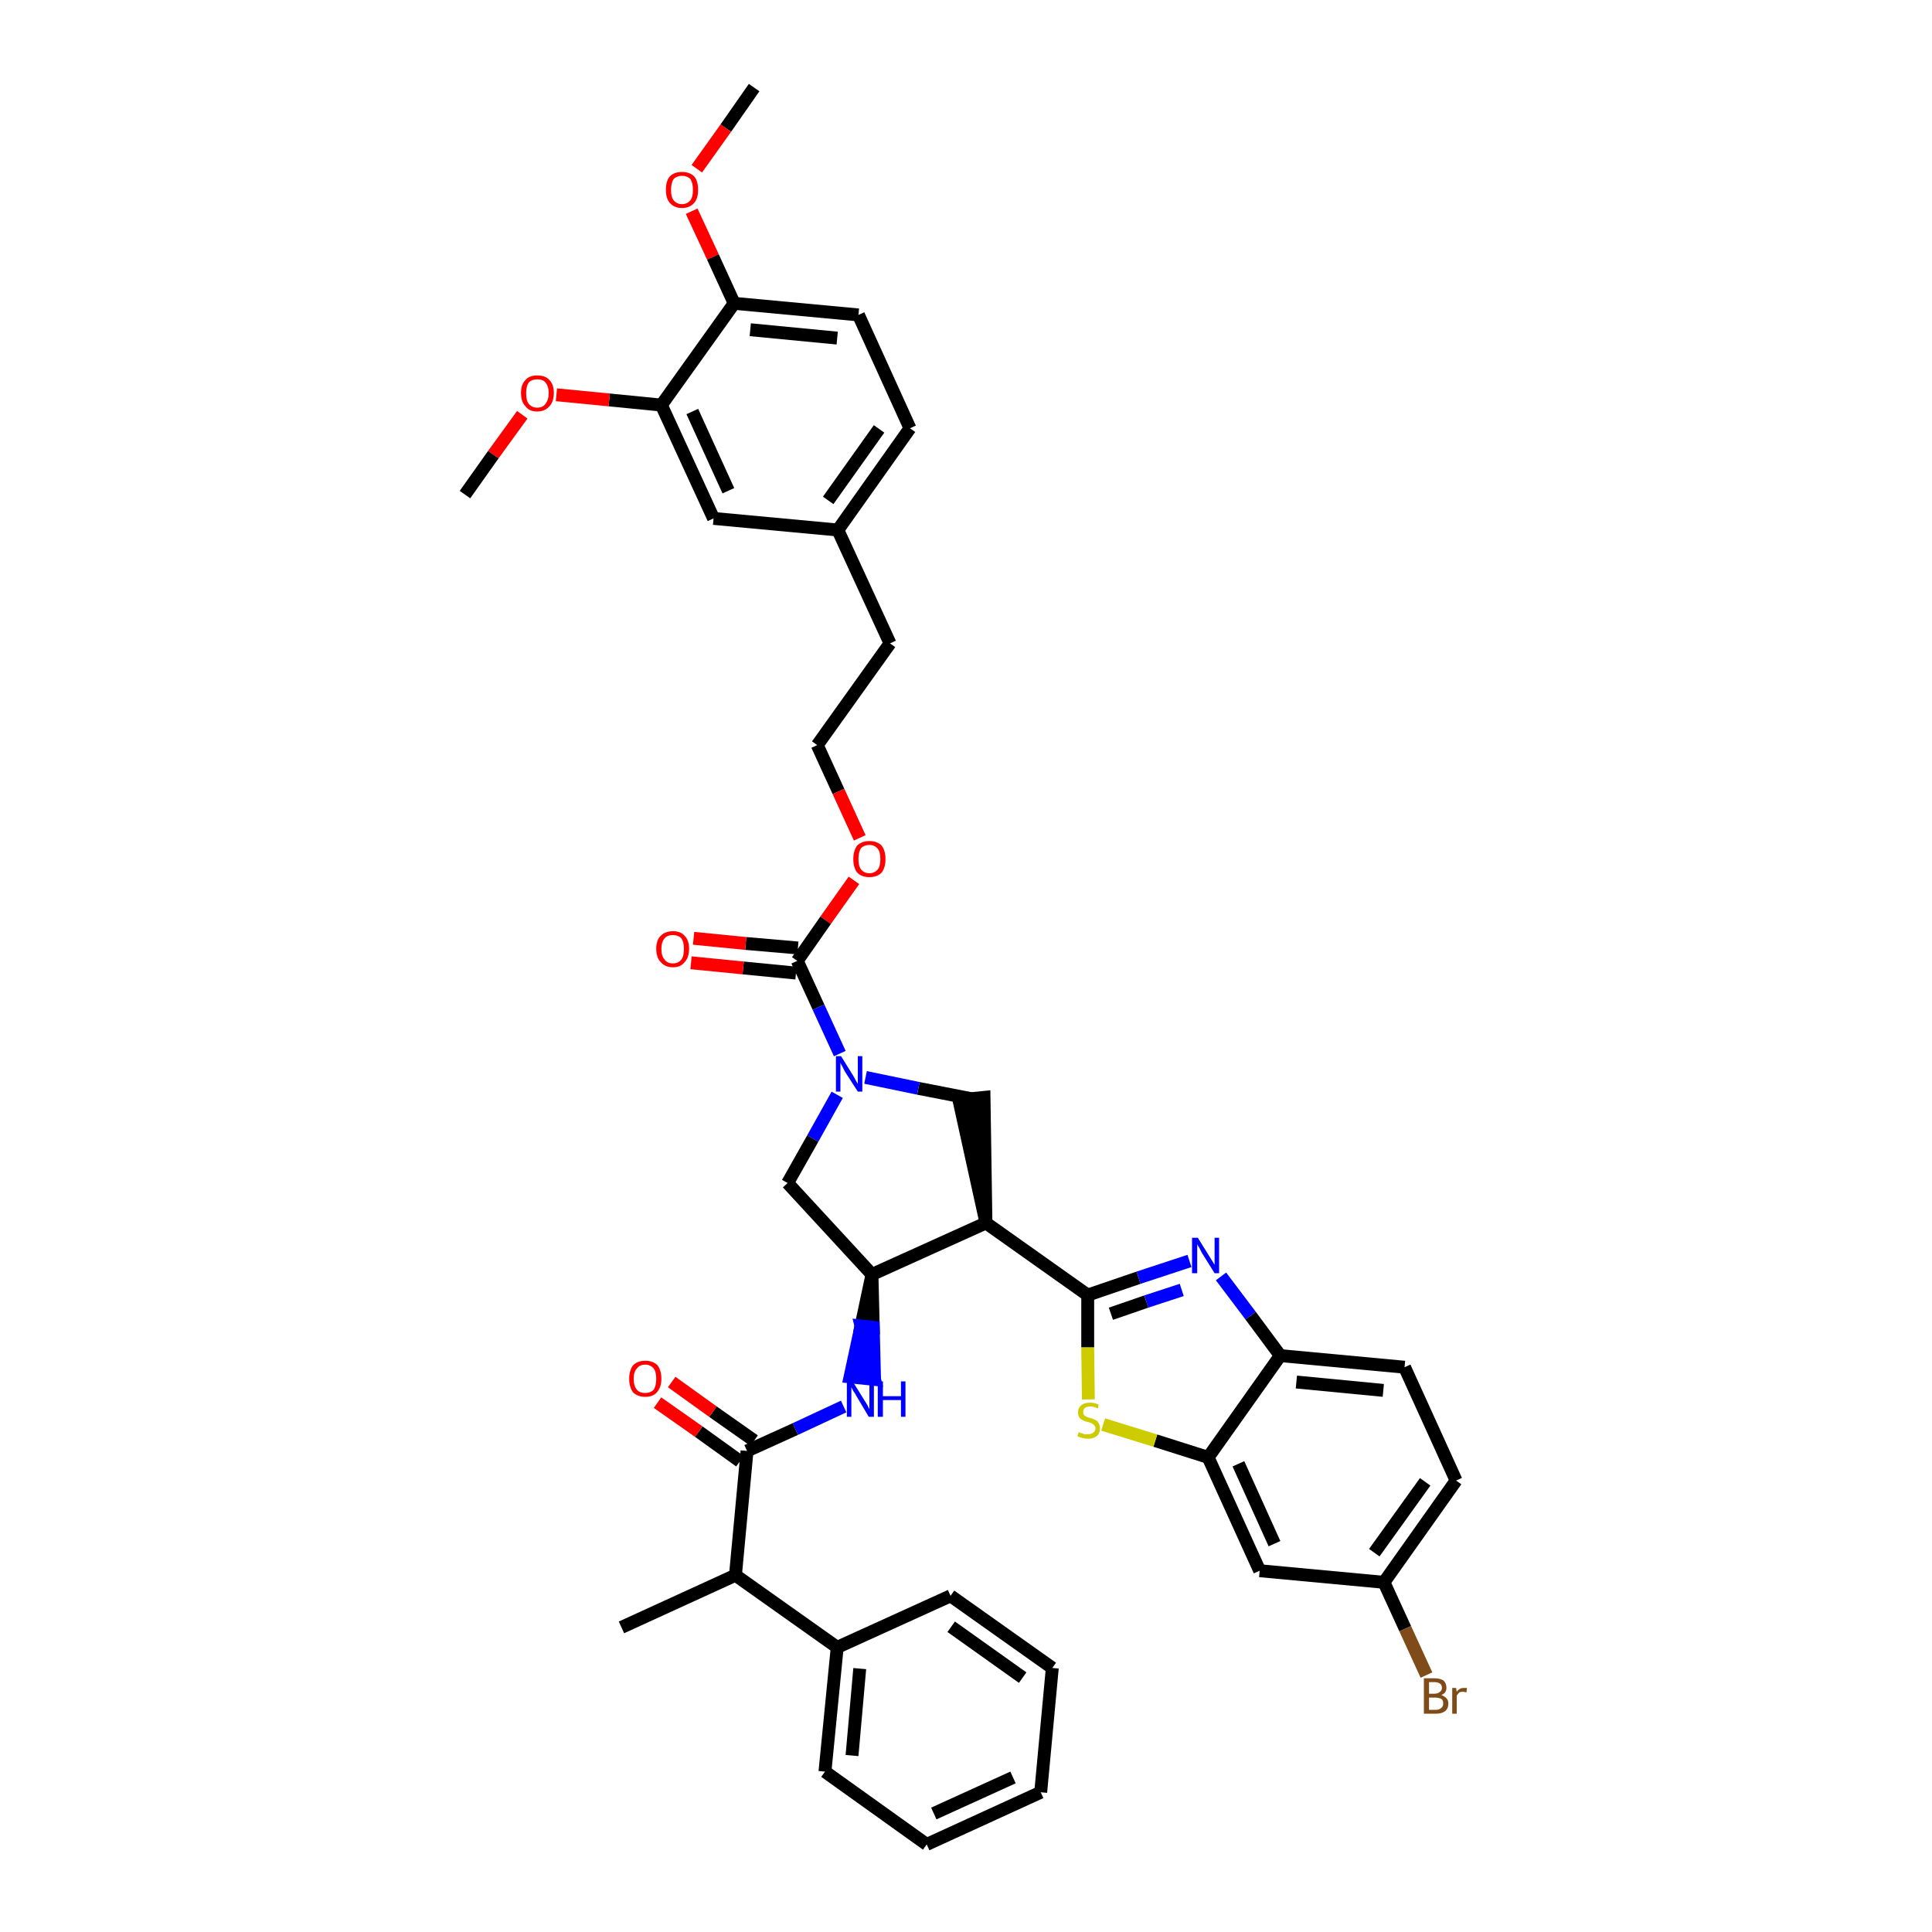 <?xml version='1.0' encoding='iso-8859-1'?>
<svg version='1.1' baseProfile='full'
              xmlns='http://www.w3.org/2000/svg'
                      xmlns:rdkit='http://www.rdkit.org/xml'
                      xmlns:xlink='http://www.w3.org/1999/xlink'
                  xml:space='preserve'
width='300px' height='300px' viewBox='0 0 300 300'>
<!-- END OF HEADER -->
<path class='bond-0 atom-0 atom-1' d='M 117.1,13.6 L 112.7,19.9' style='fill:none;fill-rule:evenodd;stroke:#000000;stroke-width:2.0px;stroke-linecap:butt;stroke-linejoin:miter;stroke-opacity:1' />
<path class='bond-0 atom-0 atom-1' d='M 112.7,19.9 L 108.2,26.2' style='fill:none;fill-rule:evenodd;stroke:#FF0000;stroke-width:2.0px;stroke-linecap:butt;stroke-linejoin:miter;stroke-opacity:1' />
<path class='bond-1 atom-1 atom-2' d='M 107.4,32.8 L 110.7,39.9' style='fill:none;fill-rule:evenodd;stroke:#FF0000;stroke-width:2.0px;stroke-linecap:butt;stroke-linejoin:miter;stroke-opacity:1' />
<path class='bond-1 atom-1 atom-2' d='M 110.7,39.9 L 114.0,47.1' style='fill:none;fill-rule:evenodd;stroke:#000000;stroke-width:2.0px;stroke-linecap:butt;stroke-linejoin:miter;stroke-opacity:1' />
<path class='bond-2 atom-2 atom-3' d='M 114.0,47.1 L 133.3,48.9' style='fill:none;fill-rule:evenodd;stroke:#000000;stroke-width:2.0px;stroke-linecap:butt;stroke-linejoin:miter;stroke-opacity:1' />
<path class='bond-2 atom-2 atom-3' d='M 116.5,51.2 L 130.0,52.5' style='fill:none;fill-rule:evenodd;stroke:#000000;stroke-width:2.0px;stroke-linecap:butt;stroke-linejoin:miter;stroke-opacity:1' />
<path class='bond-40 atom-38 atom-2' d='M 102.7,62.9 L 114.0,47.1' style='fill:none;fill-rule:evenodd;stroke:#000000;stroke-width:2.0px;stroke-linecap:butt;stroke-linejoin:miter;stroke-opacity:1' />
<path class='bond-3 atom-3 atom-4' d='M 133.3,48.9 L 141.3,66.5' style='fill:none;fill-rule:evenodd;stroke:#000000;stroke-width:2.0px;stroke-linecap:butt;stroke-linejoin:miter;stroke-opacity:1' />
<path class='bond-4 atom-4 atom-5' d='M 141.3,66.5 L 130.1,82.3' style='fill:none;fill-rule:evenodd;stroke:#000000;stroke-width:2.0px;stroke-linecap:butt;stroke-linejoin:miter;stroke-opacity:1' />
<path class='bond-4 atom-4 atom-5' d='M 136.5,66.6 L 128.6,77.7' style='fill:none;fill-rule:evenodd;stroke:#000000;stroke-width:2.0px;stroke-linecap:butt;stroke-linejoin:miter;stroke-opacity:1' />
<path class='bond-5 atom-5 atom-6' d='M 130.1,82.3 L 138.2,99.9' style='fill:none;fill-rule:evenodd;stroke:#000000;stroke-width:2.0px;stroke-linecap:butt;stroke-linejoin:miter;stroke-opacity:1' />
<path class='bond-36 atom-5 atom-37' d='M 130.1,82.3 L 110.8,80.5' style='fill:none;fill-rule:evenodd;stroke:#000000;stroke-width:2.0px;stroke-linecap:butt;stroke-linejoin:miter;stroke-opacity:1' />
<path class='bond-6 atom-6 atom-7' d='M 138.2,99.9 L 126.9,115.7' style='fill:none;fill-rule:evenodd;stroke:#000000;stroke-width:2.0px;stroke-linecap:butt;stroke-linejoin:miter;stroke-opacity:1' />
<path class='bond-7 atom-7 atom-8' d='M 126.9,115.7 L 130.2,122.9' style='fill:none;fill-rule:evenodd;stroke:#000000;stroke-width:2.0px;stroke-linecap:butt;stroke-linejoin:miter;stroke-opacity:1' />
<path class='bond-7 atom-7 atom-8' d='M 130.2,122.9 L 133.5,130.1' style='fill:none;fill-rule:evenodd;stroke:#FF0000;stroke-width:2.0px;stroke-linecap:butt;stroke-linejoin:miter;stroke-opacity:1' />
<path class='bond-8 atom-8 atom-9' d='M 132.6,136.7 L 128.2,142.9' style='fill:none;fill-rule:evenodd;stroke:#FF0000;stroke-width:2.0px;stroke-linecap:butt;stroke-linejoin:miter;stroke-opacity:1' />
<path class='bond-8 atom-8 atom-9' d='M 128.2,142.9 L 123.8,149.2' style='fill:none;fill-rule:evenodd;stroke:#000000;stroke-width:2.0px;stroke-linecap:butt;stroke-linejoin:miter;stroke-opacity:1' />
<path class='bond-9 atom-9 atom-10' d='M 123.9,147.2 L 115.8,146.5' style='fill:none;fill-rule:evenodd;stroke:#000000;stroke-width:2.0px;stroke-linecap:butt;stroke-linejoin:miter;stroke-opacity:1' />
<path class='bond-9 atom-9 atom-10' d='M 115.8,146.5 L 107.7,145.7' style='fill:none;fill-rule:evenodd;stroke:#FF0000;stroke-width:2.0px;stroke-linecap:butt;stroke-linejoin:miter;stroke-opacity:1' />
<path class='bond-9 atom-9 atom-10' d='M 123.6,151.1 L 115.4,150.3' style='fill:none;fill-rule:evenodd;stroke:#000000;stroke-width:2.0px;stroke-linecap:butt;stroke-linejoin:miter;stroke-opacity:1' />
<path class='bond-9 atom-9 atom-10' d='M 115.4,150.3 L 107.3,149.5' style='fill:none;fill-rule:evenodd;stroke:#FF0000;stroke-width:2.0px;stroke-linecap:butt;stroke-linejoin:miter;stroke-opacity:1' />
<path class='bond-10 atom-9 atom-11' d='M 123.8,149.2 L 127.1,156.4' style='fill:none;fill-rule:evenodd;stroke:#000000;stroke-width:2.0px;stroke-linecap:butt;stroke-linejoin:miter;stroke-opacity:1' />
<path class='bond-10 atom-9 atom-11' d='M 127.1,156.4 L 130.4,163.6' style='fill:none;fill-rule:evenodd;stroke:#0000FF;stroke-width:2.0px;stroke-linecap:butt;stroke-linejoin:miter;stroke-opacity:1' />
<path class='bond-11 atom-11 atom-12' d='M 130.0,170.0 L 126.2,176.8' style='fill:none;fill-rule:evenodd;stroke:#0000FF;stroke-width:2.0px;stroke-linecap:butt;stroke-linejoin:miter;stroke-opacity:1' />
<path class='bond-11 atom-11 atom-12' d='M 126.2,176.8 L 122.3,183.7' style='fill:none;fill-rule:evenodd;stroke:#000000;stroke-width:2.0px;stroke-linecap:butt;stroke-linejoin:miter;stroke-opacity:1' />
<path class='bond-41 atom-36 atom-11' d='M 150.8,170.6 L 142.6,169.0' style='fill:none;fill-rule:evenodd;stroke:#000000;stroke-width:2.0px;stroke-linecap:butt;stroke-linejoin:miter;stroke-opacity:1' />
<path class='bond-41 atom-36 atom-11' d='M 142.6,169.0 L 134.4,167.3' style='fill:none;fill-rule:evenodd;stroke:#0000FF;stroke-width:2.0px;stroke-linecap:butt;stroke-linejoin:miter;stroke-opacity:1' />
<path class='bond-12 atom-12 atom-13' d='M 122.3,183.7 L 135.4,197.9' style='fill:none;fill-rule:evenodd;stroke:#000000;stroke-width:2.0px;stroke-linecap:butt;stroke-linejoin:miter;stroke-opacity:1' />
<path class='bond-13 atom-13 atom-14' d='M 135.4,197.9 L 133.7,205.9 L 135.6,206.1 Z' style='fill:#000000;fill-rule:evenodd;fill-opacity:1;stroke:#000000;stroke-width:2.0px;stroke-linecap:butt;stroke-linejoin:miter;stroke-opacity:1;' />
<path class='bond-13 atom-13 atom-14' d='M 133.7,205.9 L 135.8,214.2 L 132.0,213.8 Z' style='fill:#0000FF;fill-rule:evenodd;fill-opacity:1;stroke:#0000FF;stroke-width:2.0px;stroke-linecap:butt;stroke-linejoin:miter;stroke-opacity:1;' />
<path class='bond-13 atom-13 atom-14' d='M 133.7,205.9 L 135.6,206.1 L 135.8,214.2 Z' style='fill:#0000FF;fill-rule:evenodd;fill-opacity:1;stroke:#0000FF;stroke-width:2.0px;stroke-linecap:butt;stroke-linejoin:miter;stroke-opacity:1;' />
<path class='bond-24 atom-13 atom-25' d='M 135.4,197.9 L 153.1,189.9' style='fill:none;fill-rule:evenodd;stroke:#000000;stroke-width:2.0px;stroke-linecap:butt;stroke-linejoin:miter;stroke-opacity:1' />
<path class='bond-14 atom-14 atom-15' d='M 131.0,218.4 L 123.5,221.9' style='fill:none;fill-rule:evenodd;stroke:#0000FF;stroke-width:2.0px;stroke-linecap:butt;stroke-linejoin:miter;stroke-opacity:1' />
<path class='bond-14 atom-14 atom-15' d='M 123.5,221.9 L 116.0,225.3' style='fill:none;fill-rule:evenodd;stroke:#000000;stroke-width:2.0px;stroke-linecap:butt;stroke-linejoin:miter;stroke-opacity:1' />
<path class='bond-15 atom-15 atom-16' d='M 117.1,223.7 L 110.7,219.2' style='fill:none;fill-rule:evenodd;stroke:#000000;stroke-width:2.0px;stroke-linecap:butt;stroke-linejoin:miter;stroke-opacity:1' />
<path class='bond-15 atom-15 atom-16' d='M 110.7,219.2 L 104.3,214.6' style='fill:none;fill-rule:evenodd;stroke:#FF0000;stroke-width:2.0px;stroke-linecap:butt;stroke-linejoin:miter;stroke-opacity:1' />
<path class='bond-15 atom-15 atom-16' d='M 114.9,226.9 L 108.5,222.3' style='fill:none;fill-rule:evenodd;stroke:#000000;stroke-width:2.0px;stroke-linecap:butt;stroke-linejoin:miter;stroke-opacity:1' />
<path class='bond-15 atom-15 atom-16' d='M 108.5,222.3 L 102.1,217.8' style='fill:none;fill-rule:evenodd;stroke:#FF0000;stroke-width:2.0px;stroke-linecap:butt;stroke-linejoin:miter;stroke-opacity:1' />
<path class='bond-16 atom-15 atom-17' d='M 116.0,225.3 L 114.2,244.6' style='fill:none;fill-rule:evenodd;stroke:#000000;stroke-width:2.0px;stroke-linecap:butt;stroke-linejoin:miter;stroke-opacity:1' />
<path class='bond-17 atom-17 atom-18' d='M 114.2,244.6 L 96.5,252.7' style='fill:none;fill-rule:evenodd;stroke:#000000;stroke-width:2.0px;stroke-linecap:butt;stroke-linejoin:miter;stroke-opacity:1' />
<path class='bond-18 atom-17 atom-19' d='M 114.2,244.6 L 130.0,255.8' style='fill:none;fill-rule:evenodd;stroke:#000000;stroke-width:2.0px;stroke-linecap:butt;stroke-linejoin:miter;stroke-opacity:1' />
<path class='bond-19 atom-19 atom-20' d='M 130.0,255.8 L 128.1,275.1' style='fill:none;fill-rule:evenodd;stroke:#000000;stroke-width:2.0px;stroke-linecap:butt;stroke-linejoin:miter;stroke-opacity:1' />
<path class='bond-19 atom-19 atom-20' d='M 133.5,259.1 L 132.3,272.6' style='fill:none;fill-rule:evenodd;stroke:#000000;stroke-width:2.0px;stroke-linecap:butt;stroke-linejoin:miter;stroke-opacity:1' />
<path class='bond-42 atom-24 atom-19' d='M 147.6,247.8 L 130.0,255.8' style='fill:none;fill-rule:evenodd;stroke:#000000;stroke-width:2.0px;stroke-linecap:butt;stroke-linejoin:miter;stroke-opacity:1' />
<path class='bond-20 atom-20 atom-21' d='M 128.1,275.1 L 143.9,286.4' style='fill:none;fill-rule:evenodd;stroke:#000000;stroke-width:2.0px;stroke-linecap:butt;stroke-linejoin:miter;stroke-opacity:1' />
<path class='bond-21 atom-21 atom-22' d='M 143.9,286.4 L 161.6,278.3' style='fill:none;fill-rule:evenodd;stroke:#000000;stroke-width:2.0px;stroke-linecap:butt;stroke-linejoin:miter;stroke-opacity:1' />
<path class='bond-21 atom-21 atom-22' d='M 145.0,281.6 L 157.3,276.0' style='fill:none;fill-rule:evenodd;stroke:#000000;stroke-width:2.0px;stroke-linecap:butt;stroke-linejoin:miter;stroke-opacity:1' />
<path class='bond-22 atom-22 atom-23' d='M 161.6,278.3 L 163.4,259.0' style='fill:none;fill-rule:evenodd;stroke:#000000;stroke-width:2.0px;stroke-linecap:butt;stroke-linejoin:miter;stroke-opacity:1' />
<path class='bond-23 atom-23 atom-24' d='M 163.4,259.0 L 147.6,247.8' style='fill:none;fill-rule:evenodd;stroke:#000000;stroke-width:2.0px;stroke-linecap:butt;stroke-linejoin:miter;stroke-opacity:1' />
<path class='bond-23 atom-23 atom-24' d='M 158.8,260.5 L 147.7,252.6' style='fill:none;fill-rule:evenodd;stroke:#000000;stroke-width:2.0px;stroke-linecap:butt;stroke-linejoin:miter;stroke-opacity:1' />
<path class='bond-25 atom-25 atom-26' d='M 153.1,189.9 L 168.9,201.1' style='fill:none;fill-rule:evenodd;stroke:#000000;stroke-width:2.0px;stroke-linecap:butt;stroke-linejoin:miter;stroke-opacity:1' />
<path class='bond-35 atom-25 atom-36' d='M 153.1,189.9 L 152.8,170.4 L 148.9,170.8 Z' style='fill:#000000;fill-rule:evenodd;fill-opacity:1;stroke:#000000;stroke-width:2.0px;stroke-linecap:butt;stroke-linejoin:miter;stroke-opacity:1;' />
<path class='bond-26 atom-26 atom-27' d='M 168.9,201.1 L 176.8,198.4' style='fill:none;fill-rule:evenodd;stroke:#000000;stroke-width:2.0px;stroke-linecap:butt;stroke-linejoin:miter;stroke-opacity:1' />
<path class='bond-26 atom-26 atom-27' d='M 176.8,198.4 L 184.7,195.8' style='fill:none;fill-rule:evenodd;stroke:#0000FF;stroke-width:2.0px;stroke-linecap:butt;stroke-linejoin:miter;stroke-opacity:1' />
<path class='bond-26 atom-26 atom-27' d='M 172.5,204.0 L 178.0,202.1' style='fill:none;fill-rule:evenodd;stroke:#000000;stroke-width:2.0px;stroke-linecap:butt;stroke-linejoin:miter;stroke-opacity:1' />
<path class='bond-26 atom-26 atom-27' d='M 178.0,202.1 L 183.5,200.3' style='fill:none;fill-rule:evenodd;stroke:#0000FF;stroke-width:2.0px;stroke-linecap:butt;stroke-linejoin:miter;stroke-opacity:1' />
<path class='bond-43 atom-35 atom-26' d='M 169.0,217.3 L 168.9,209.2' style='fill:none;fill-rule:evenodd;stroke:#CCCC00;stroke-width:2.0px;stroke-linecap:butt;stroke-linejoin:miter;stroke-opacity:1' />
<path class='bond-43 atom-35 atom-26' d='M 168.9,209.2 L 168.9,201.1' style='fill:none;fill-rule:evenodd;stroke:#000000;stroke-width:2.0px;stroke-linecap:butt;stroke-linejoin:miter;stroke-opacity:1' />
<path class='bond-27 atom-27 atom-28' d='M 189.6,198.2 L 194.2,204.3' style='fill:none;fill-rule:evenodd;stroke:#0000FF;stroke-width:2.0px;stroke-linecap:butt;stroke-linejoin:miter;stroke-opacity:1' />
<path class='bond-27 atom-27 atom-28' d='M 194.2,204.3 L 198.8,210.5' style='fill:none;fill-rule:evenodd;stroke:#000000;stroke-width:2.0px;stroke-linecap:butt;stroke-linejoin:miter;stroke-opacity:1' />
<path class='bond-28 atom-28 atom-29' d='M 198.8,210.5 L 218.1,212.3' style='fill:none;fill-rule:evenodd;stroke:#000000;stroke-width:2.0px;stroke-linecap:butt;stroke-linejoin:miter;stroke-opacity:1' />
<path class='bond-28 atom-28 atom-29' d='M 201.3,214.6 L 214.8,215.9' style='fill:none;fill-rule:evenodd;stroke:#000000;stroke-width:2.0px;stroke-linecap:butt;stroke-linejoin:miter;stroke-opacity:1' />
<path class='bond-44 atom-34 atom-28' d='M 187.6,226.3 L 198.8,210.5' style='fill:none;fill-rule:evenodd;stroke:#000000;stroke-width:2.0px;stroke-linecap:butt;stroke-linejoin:miter;stroke-opacity:1' />
<path class='bond-29 atom-29 atom-30' d='M 218.1,212.3 L 226.1,229.9' style='fill:none;fill-rule:evenodd;stroke:#000000;stroke-width:2.0px;stroke-linecap:butt;stroke-linejoin:miter;stroke-opacity:1' />
<path class='bond-30 atom-30 atom-31' d='M 226.1,229.9 L 214.9,245.7' style='fill:none;fill-rule:evenodd;stroke:#000000;stroke-width:2.0px;stroke-linecap:butt;stroke-linejoin:miter;stroke-opacity:1' />
<path class='bond-30 atom-30 atom-31' d='M 221.3,230.1 L 213.4,241.1' style='fill:none;fill-rule:evenodd;stroke:#000000;stroke-width:2.0px;stroke-linecap:butt;stroke-linejoin:miter;stroke-opacity:1' />
<path class='bond-31 atom-31 atom-32' d='M 214.9,245.7 L 218.2,252.9' style='fill:none;fill-rule:evenodd;stroke:#000000;stroke-width:2.0px;stroke-linecap:butt;stroke-linejoin:miter;stroke-opacity:1' />
<path class='bond-31 atom-31 atom-32' d='M 218.2,252.9 L 221.5,260.1' style='fill:none;fill-rule:evenodd;stroke:#7F4C19;stroke-width:2.0px;stroke-linecap:butt;stroke-linejoin:miter;stroke-opacity:1' />
<path class='bond-32 atom-31 atom-33' d='M 214.9,245.7 L 195.6,243.9' style='fill:none;fill-rule:evenodd;stroke:#000000;stroke-width:2.0px;stroke-linecap:butt;stroke-linejoin:miter;stroke-opacity:1' />
<path class='bond-33 atom-33 atom-34' d='M 195.6,243.9 L 187.6,226.3' style='fill:none;fill-rule:evenodd;stroke:#000000;stroke-width:2.0px;stroke-linecap:butt;stroke-linejoin:miter;stroke-opacity:1' />
<path class='bond-33 atom-33 atom-34' d='M 197.9,239.7 L 192.3,227.3' style='fill:none;fill-rule:evenodd;stroke:#000000;stroke-width:2.0px;stroke-linecap:butt;stroke-linejoin:miter;stroke-opacity:1' />
<path class='bond-34 atom-34 atom-35' d='M 187.6,226.3 L 179.4,223.7' style='fill:none;fill-rule:evenodd;stroke:#000000;stroke-width:2.0px;stroke-linecap:butt;stroke-linejoin:miter;stroke-opacity:1' />
<path class='bond-34 atom-34 atom-35' d='M 179.4,223.7 L 171.3,221.2' style='fill:none;fill-rule:evenodd;stroke:#CCCC00;stroke-width:2.0px;stroke-linecap:butt;stroke-linejoin:miter;stroke-opacity:1' />
<path class='bond-37 atom-37 atom-38' d='M 110.8,80.5 L 102.7,62.9' style='fill:none;fill-rule:evenodd;stroke:#000000;stroke-width:2.0px;stroke-linecap:butt;stroke-linejoin:miter;stroke-opacity:1' />
<path class='bond-37 atom-37 atom-38' d='M 113.1,76.2 L 107.5,63.9' style='fill:none;fill-rule:evenodd;stroke:#000000;stroke-width:2.0px;stroke-linecap:butt;stroke-linejoin:miter;stroke-opacity:1' />
<path class='bond-38 atom-38 atom-39' d='M 102.7,62.9 L 94.6,62.1' style='fill:none;fill-rule:evenodd;stroke:#000000;stroke-width:2.0px;stroke-linecap:butt;stroke-linejoin:miter;stroke-opacity:1' />
<path class='bond-38 atom-38 atom-39' d='M 94.6,62.1 L 86.4,61.3' style='fill:none;fill-rule:evenodd;stroke:#FF0000;stroke-width:2.0px;stroke-linecap:butt;stroke-linejoin:miter;stroke-opacity:1' />
<path class='bond-39 atom-39 atom-40' d='M 81.1,64.4 L 76.6,70.6' style='fill:none;fill-rule:evenodd;stroke:#FF0000;stroke-width:2.0px;stroke-linecap:butt;stroke-linejoin:miter;stroke-opacity:1' />
<path class='bond-39 atom-39 atom-40' d='M 76.6,70.6 L 72.2,76.8' style='fill:none;fill-rule:evenodd;stroke:#000000;stroke-width:2.0px;stroke-linecap:butt;stroke-linejoin:miter;stroke-opacity:1' />
<path  class='atom-1' d='M 103.4 29.5
Q 103.4 28.1, 104.0 27.4
Q 104.7 26.7, 105.9 26.7
Q 107.1 26.7, 107.8 27.4
Q 108.4 28.1, 108.4 29.5
Q 108.4 30.8, 107.8 31.5
Q 107.1 32.3, 105.9 32.3
Q 104.7 32.3, 104.0 31.5
Q 103.4 30.8, 103.4 29.5
M 105.9 31.7
Q 106.7 31.7, 107.2 31.1
Q 107.6 30.6, 107.6 29.5
Q 107.6 28.4, 107.2 27.8
Q 106.7 27.3, 105.9 27.3
Q 105.1 27.3, 104.6 27.8
Q 104.2 28.4, 104.2 29.5
Q 104.2 30.6, 104.6 31.1
Q 105.1 31.7, 105.9 31.7
' fill='#FF0000'/>
<path  class='atom-8' d='M 132.5 133.4
Q 132.5 132.1, 133.1 131.3
Q 133.8 130.6, 135.0 130.6
Q 136.2 130.6, 136.9 131.3
Q 137.5 132.1, 137.5 133.4
Q 137.5 134.7, 136.9 135.5
Q 136.2 136.2, 135.0 136.2
Q 133.8 136.2, 133.1 135.5
Q 132.5 134.7, 132.5 133.4
M 135.0 135.6
Q 135.8 135.6, 136.3 135.0
Q 136.7 134.5, 136.7 133.4
Q 136.7 132.3, 136.3 131.8
Q 135.8 131.2, 135.0 131.2
Q 134.2 131.2, 133.7 131.7
Q 133.3 132.3, 133.3 133.4
Q 133.3 134.5, 133.7 135.0
Q 134.2 135.6, 135.0 135.6
' fill='#FF0000'/>
<path  class='atom-10' d='M 101.9 147.3
Q 101.9 146.0, 102.6 145.3
Q 103.3 144.6, 104.5 144.6
Q 105.7 144.6, 106.3 145.3
Q 107.0 146.0, 107.0 147.3
Q 107.0 148.7, 106.3 149.4
Q 105.7 150.2, 104.5 150.2
Q 103.3 150.2, 102.6 149.4
Q 101.9 148.7, 101.9 147.3
M 104.5 149.6
Q 105.3 149.6, 105.8 149.0
Q 106.2 148.5, 106.2 147.3
Q 106.2 146.3, 105.8 145.7
Q 105.3 145.2, 104.5 145.2
Q 103.6 145.2, 103.2 145.7
Q 102.7 146.3, 102.7 147.3
Q 102.7 148.5, 103.2 149.0
Q 103.6 149.6, 104.5 149.6
' fill='#FF0000'/>
<path  class='atom-11' d='M 130.6 164.0
L 132.4 166.9
Q 132.6 167.2, 132.9 167.8
Q 133.2 168.3, 133.2 168.3
L 133.2 164.0
L 133.9 164.0
L 133.9 169.5
L 133.2 169.5
L 131.2 166.4
Q 131.0 166.0, 130.8 165.6
Q 130.5 165.1, 130.5 165.0
L 130.5 169.5
L 129.8 169.5
L 129.8 164.0
L 130.6 164.0
' fill='#0000FF'/>
<path  class='atom-14' d='M 132.4 214.5
L 134.2 217.4
Q 134.4 217.7, 134.7 218.2
Q 134.9 218.7, 135.0 218.8
L 135.0 214.5
L 135.7 214.5
L 135.7 220.0
L 134.9 220.0
L 133.0 216.8
Q 132.8 216.4, 132.5 216.0
Q 132.3 215.6, 132.2 215.4
L 132.2 220.0
L 131.5 220.0
L 131.5 214.5
L 132.4 214.5
' fill='#0000FF'/>
<path  class='atom-14' d='M 136.3 214.5
L 137.1 214.5
L 137.1 216.8
L 139.9 216.8
L 139.9 214.5
L 140.6 214.5
L 140.6 220.0
L 139.9 220.0
L 139.9 217.4
L 137.1 217.4
L 137.1 220.0
L 136.3 220.0
L 136.3 214.5
' fill='#0000FF'/>
<path  class='atom-16' d='M 97.7 214.1
Q 97.7 212.8, 98.3 212.0
Q 99.0 211.3, 100.2 211.3
Q 101.4 211.3, 102.1 212.0
Q 102.7 212.8, 102.7 214.1
Q 102.7 215.4, 102.0 216.2
Q 101.4 216.9, 100.2 216.9
Q 99.0 216.9, 98.3 216.2
Q 97.7 215.4, 97.7 214.1
M 100.2 216.3
Q 101.0 216.3, 101.5 215.8
Q 101.9 215.2, 101.9 214.1
Q 101.9 213.0, 101.5 212.5
Q 101.0 211.9, 100.2 211.9
Q 99.3 211.9, 98.9 212.5
Q 98.4 213.0, 98.4 214.1
Q 98.4 215.2, 98.9 215.8
Q 99.3 216.3, 100.2 216.3
' fill='#FF0000'/>
<path  class='atom-27' d='M 186.0 192.2
L 187.8 195.1
Q 188.0 195.4, 188.3 195.9
Q 188.6 196.4, 188.6 196.4
L 188.6 192.2
L 189.3 192.2
L 189.3 197.7
L 188.6 197.7
L 186.6 194.5
Q 186.4 194.1, 186.2 193.7
Q 185.9 193.3, 185.9 193.1
L 185.9 197.7
L 185.1 197.7
L 185.1 192.2
L 186.0 192.2
' fill='#0000FF'/>
<path  class='atom-32' d='M 223.8 263.2
Q 224.3 263.4, 224.6 263.7
Q 224.9 264.0, 224.9 264.5
Q 224.9 265.3, 224.4 265.7
Q 223.9 266.1, 223.0 266.1
L 221.1 266.1
L 221.1 260.6
L 222.7 260.6
Q 223.7 260.6, 224.2 261.0
Q 224.6 261.4, 224.6 262.1
Q 224.6 262.9, 223.8 263.2
M 221.9 261.2
L 221.9 263.0
L 222.7 263.0
Q 223.3 263.0, 223.6 262.7
Q 223.9 262.5, 223.9 262.1
Q 223.9 261.2, 222.7 261.2
L 221.9 261.2
M 223.0 265.5
Q 223.5 265.5, 223.8 265.2
Q 224.1 265.0, 224.1 264.5
Q 224.1 264.0, 223.8 263.8
Q 223.4 263.6, 222.8 263.6
L 221.9 263.6
L 221.9 265.5
L 223.0 265.5
' fill='#7F4C19'/>
<path  class='atom-32' d='M 226.1 262.1
L 226.2 262.7
Q 226.6 262.1, 227.3 262.1
Q 227.5 262.1, 227.8 262.1
L 227.7 262.8
Q 227.3 262.7, 227.2 262.7
Q 226.8 262.7, 226.6 262.8
Q 226.4 263.0, 226.2 263.3
L 226.2 266.1
L 225.5 266.1
L 225.5 262.1
L 226.1 262.1
' fill='#7F4C19'/>
<path  class='atom-35' d='M 167.5 222.4
Q 167.6 222.4, 167.8 222.5
Q 168.1 222.6, 168.4 222.7
Q 168.6 222.7, 168.9 222.7
Q 169.4 222.7, 169.7 222.5
Q 170.1 222.2, 170.1 221.8
Q 170.1 221.5, 169.9 221.3
Q 169.7 221.1, 169.5 221.0
Q 169.3 220.9, 168.9 220.8
Q 168.4 220.7, 168.1 220.5
Q 167.8 220.4, 167.6 220.1
Q 167.4 219.8, 167.4 219.3
Q 167.4 218.6, 167.9 218.2
Q 168.4 217.8, 169.3 217.8
Q 169.9 217.8, 170.6 218.1
L 170.5 218.7
Q 169.8 218.4, 169.3 218.4
Q 168.8 218.4, 168.5 218.6
Q 168.2 218.8, 168.2 219.2
Q 168.2 219.5, 168.3 219.7
Q 168.5 219.9, 168.7 220.0
Q 168.9 220.1, 169.3 220.2
Q 169.8 220.3, 170.1 220.5
Q 170.4 220.6, 170.6 221.0
Q 170.8 221.3, 170.8 221.8
Q 170.8 222.6, 170.3 223.0
Q 169.8 223.4, 169.0 223.4
Q 168.5 223.4, 168.1 223.3
Q 167.7 223.2, 167.3 223.0
L 167.5 222.4
' fill='#CCCC00'/>
<path  class='atom-39' d='M 80.9 61.0
Q 80.9 59.7, 81.6 59.0
Q 82.2 58.3, 83.4 58.3
Q 84.7 58.3, 85.3 59.0
Q 86.0 59.7, 86.0 61.0
Q 86.0 62.4, 85.3 63.1
Q 84.6 63.9, 83.4 63.9
Q 82.2 63.9, 81.6 63.1
Q 80.9 62.4, 80.9 61.0
M 83.4 63.3
Q 84.3 63.3, 84.7 62.7
Q 85.2 62.1, 85.2 61.0
Q 85.2 60.0, 84.7 59.4
Q 84.3 58.9, 83.4 58.9
Q 82.6 58.9, 82.1 59.4
Q 81.7 60.0, 81.7 61.0
Q 81.7 62.2, 82.1 62.7
Q 82.6 63.3, 83.4 63.3
' fill='#FF0000'/>
</svg>
